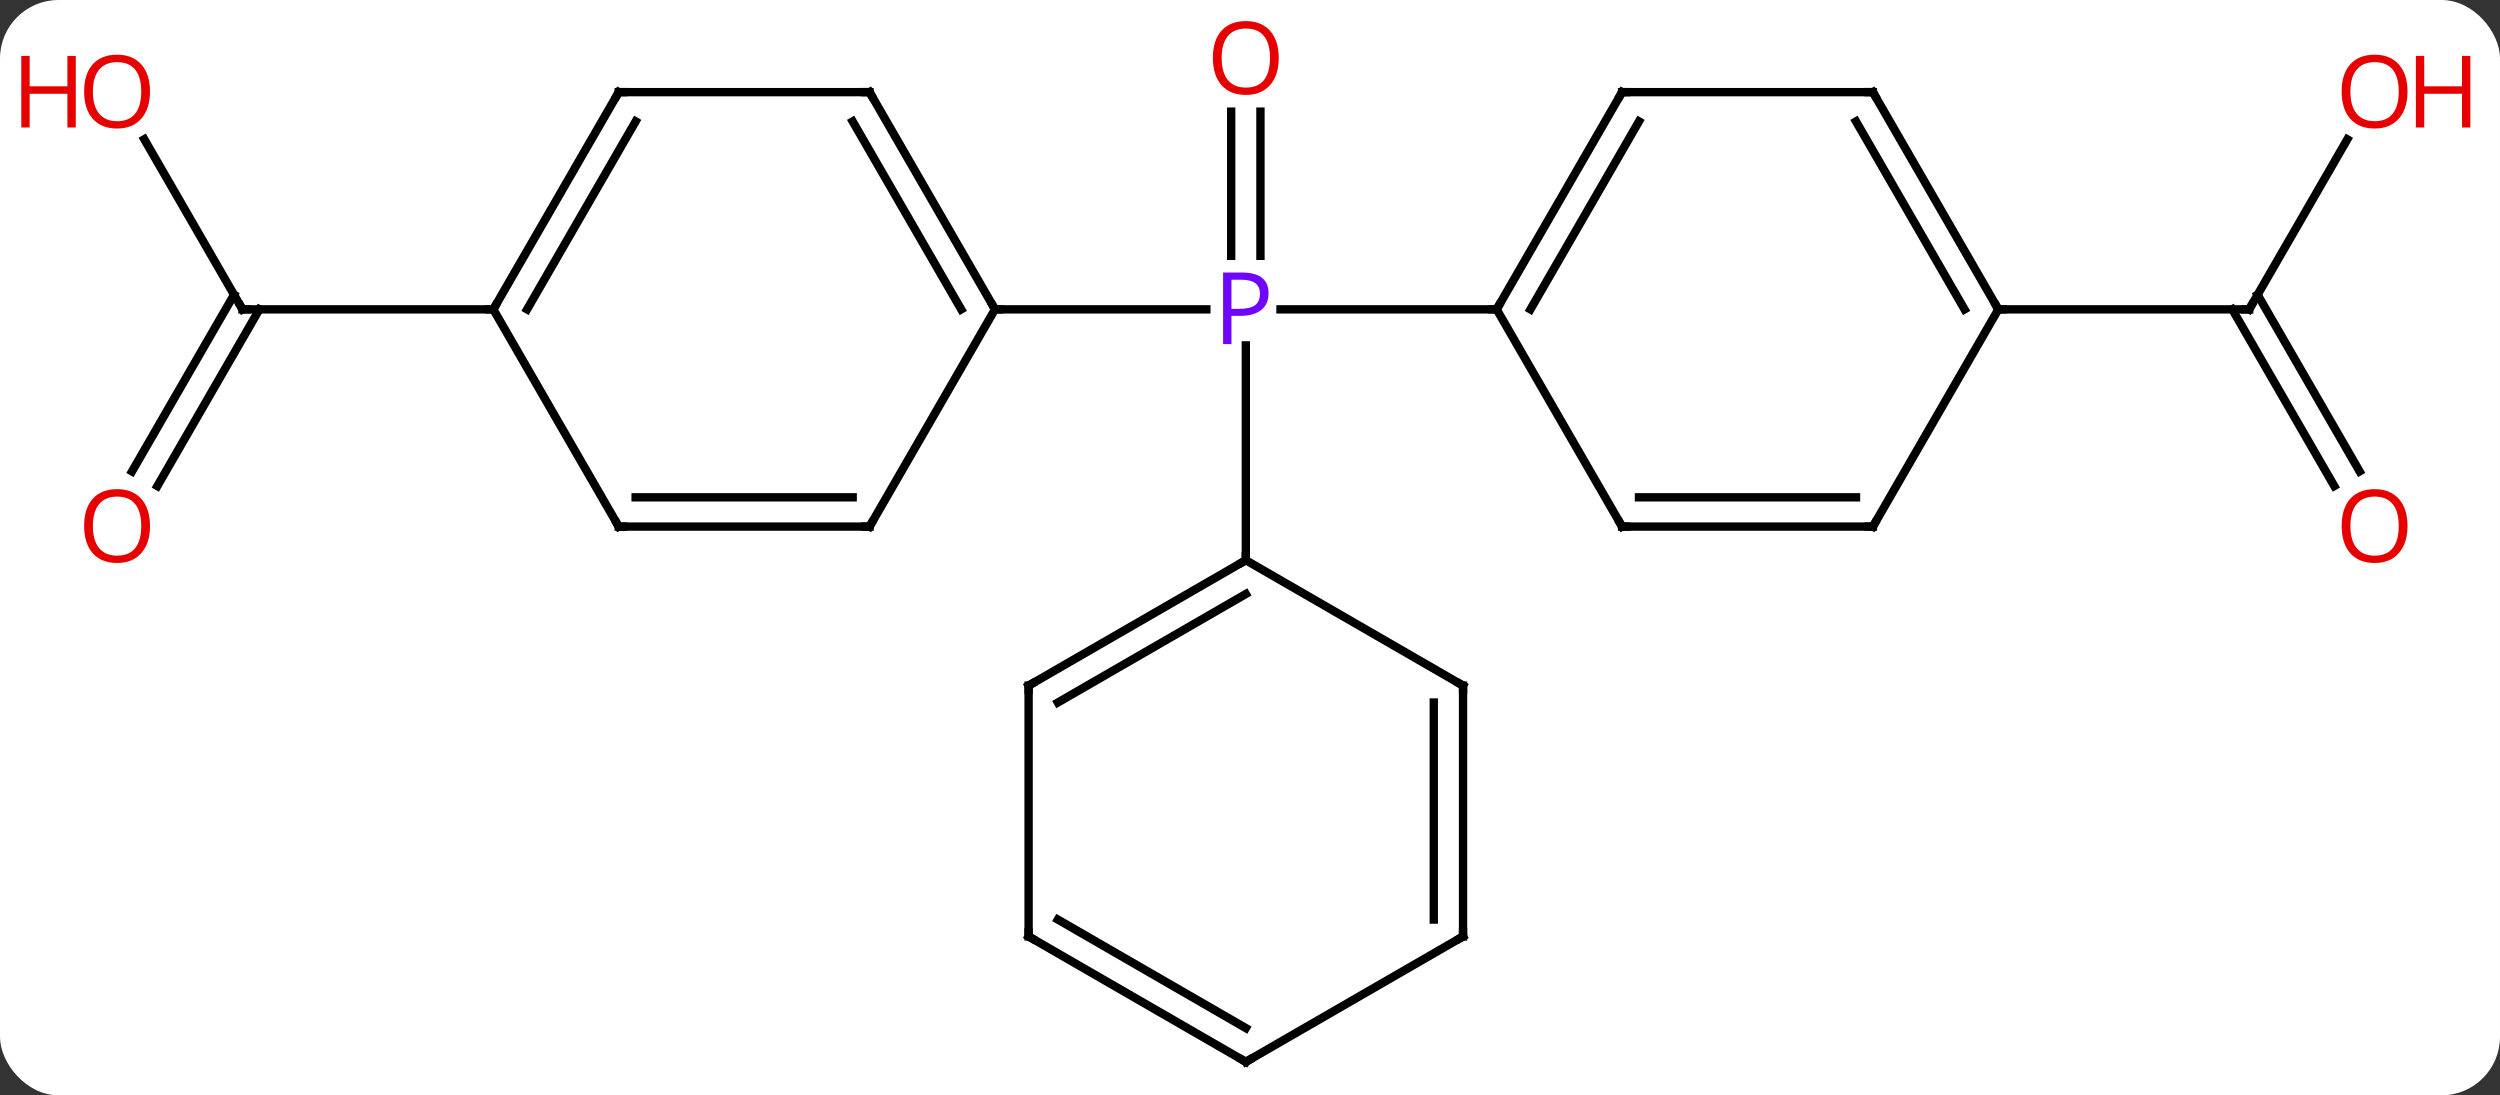 <svg width="299" viewBox="0 0 299 131" style="fill-opacity:1; color-rendering:auto; color-interpolation:auto; text-rendering:auto; stroke:black; stroke-linecap:square; stroke-miterlimit:10; shape-rendering:auto; stroke-opacity:1; fill:black; stroke-dasharray:none; font-weight:normal; stroke-width:1; font-family:'Open Sans'; font-style:normal; stroke-linejoin:miter; font-size:12; stroke-dashoffset:0; image-rendering:auto;" height="131" class="cas-substance-image" xmlns:xlink="http://www.w3.org/1999/xlink" xmlns="http://www.w3.org/2000/svg"><rect x="0" y="0" width="299" height="131" fill="#333333" stroke="none"/><svg class="cas-substance-single-component"><rect y="0" x="0" width="299" stroke="none" ry="7" rx="7" height="131" fill="white" class="cas-substance-group"/><svg y="0" x="0" width="299" viewBox="0 0 299 131" style="fill:black;" height="131" class="cas-substance-single-component-image"><svg><g><g transform="translate(149,67)" style="text-rendering:geometricPrecision; color-rendering:optimizeQuality; color-interpolation:linearRGB; stroke-linecap:butt; image-rendering:optimizeQuality;"><line y2="-53.648" y1="-36.406" x2="1.75" x1="1.75" style="fill:none;"/><line y2="-53.648" y1="-36.406" x2="-1.75" x1="-1.75" style="fill:none;"/><line y2="-30" y1="-30" x2="-30" x1="-4.719" style="fill:none;"/><line y2="-30" y1="-30" x2="30" x1="4.151" style="fill:none;"/><line y2="0" y1="-25.69" x2="0" x1="0" style="fill:none;"/><line y2="-50.344" y1="-30" x2="-131.746" x1="-120" style="fill:none;"/><line y2="-10.617" y1="-31.75" x2="-133.212" x1="-121.01" style="fill:none;"/><line y2="-8.867" y1="-30" x2="-130.181" x1="-117.979" style="fill:none;"/><line y2="-30" y1="-30" x2="-90" x1="-120" style="fill:none;"/><line y2="-50.332" y1="-30" x2="131.739" x1="120" style="fill:none;"/><line y2="-8.873" y1="-30" x2="130.178" x1="117.979" style="fill:none;"/><line y2="-10.623" y1="-31.75" x2="133.209" x1="121.01" style="fill:none;"/><line y2="-30" y1="-30" x2="90" x1="120" style="fill:none;"/><line y2="-55.98" y1="-30" x2="-45" x1="-30" style="fill:none;"/><line y2="-52.48" y1="-30" x2="-47.021" x1="-34.041" style="fill:none;"/><line y2="-4.02" y1="-30" x2="-45" x1="-30" style="fill:none;"/><line y2="-55.98" y1="-55.98" x2="-75" x1="-45" style="fill:none;"/><line y2="-4.02" y1="-4.02" x2="-75" x1="-45" style="fill:none;"/><line y2="-7.52" y1="-7.52" x2="-72.979" x1="-47.021" style="fill:none;"/><line y2="-30" y1="-55.98" x2="-90" x1="-75" style="fill:none;"/><line y2="-30" y1="-52.48" x2="-85.959" x1="-72.979" style="fill:none;"/><line y2="-30" y1="-4.02" x2="-90" x1="-75" style="fill:none;"/><line y2="-55.98" y1="-30" x2="45" x1="30" style="fill:none;"/><line y2="-52.48" y1="-30" x2="47.021" x1="34.041" style="fill:none;"/><line y2="-4.02" y1="-30" x2="45" x1="30" style="fill:none;"/><line y2="-55.98" y1="-55.98" x2="75" x1="45" style="fill:none;"/><line y2="-4.02" y1="-4.02" x2="75" x1="45" style="fill:none;"/><line y2="-7.52" y1="-7.52" x2="72.979" x1="47.021" style="fill:none;"/><line y2="-30" y1="-55.98" x2="90" x1="75" style="fill:none;"/><line y2="-30" y1="-52.48" x2="85.959" x1="72.979" style="fill:none;"/><line y2="-30" y1="-4.02" x2="90" x1="75" style="fill:none;"/><line y2="15" y1="0" x2="-25.98" x1="0" style="fill:none;"/><line y2="17.021" y1="4.042" x2="-22.48" x1="0" style="fill:none;"/><line y2="15" y1="0" x2="25.98" x1="0" style="fill:none;"/><line y2="45" y1="15" x2="-25.98" x1="-25.98" style="fill:none;"/><line y2="45" y1="15" x2="25.98" x1="25.98" style="fill:none;"/><line y2="42.979" y1="17.021" x2="22.48" x1="22.48" style="fill:none;"/><line y2="60" y1="45" x2="0" x1="-25.98" style="fill:none;"/><line y2="55.959" y1="42.979" x2="0" x1="-22.48" style="fill:none;"/><line y2="60" y1="45" x2="0" x1="25.98" style="fill:none;"/></g><g transform="translate(149,67)" style="fill:rgb(111,5,255); text-rendering:geometricPrecision; color-rendering:optimizeQuality; image-rendering:optimizeQuality; font-family:'Open Sans'; stroke:rgb(111,5,255); color-interpolation:linearRGB;"><path style="stroke:none;" d="M2.719 -31.922 Q2.719 -30.609 1.828 -29.914 Q0.938 -29.219 -0.703 -29.219 L-1.719 -29.219 L-1.719 -25.844 L-2.719 -25.844 L-2.719 -34.406 L-0.484 -34.406 Q2.719 -34.406 2.719 -31.922 ZM-1.719 -30.062 L-0.812 -30.062 Q0.5 -30.062 1.094 -30.492 Q1.688 -30.922 1.688 -31.875 Q1.688 -32.719 1.133 -33.133 Q0.578 -33.547 -0.609 -33.547 L-1.719 -33.547 L-1.719 -30.062 Z"/><path style="fill:rgb(230,0,0); stroke:none;" d="M3.938 -60.07 Q3.938 -58.008 2.898 -56.828 Q1.859 -55.648 0.016 -55.648 Q-1.875 -55.648 -2.906 -56.812 Q-3.938 -57.977 -3.938 -60.086 Q-3.938 -62.18 -2.906 -63.328 Q-1.875 -64.477 0.016 -64.477 Q1.875 -64.477 2.906 -63.305 Q3.938 -62.133 3.938 -60.07 ZM-2.891 -60.07 Q-2.891 -58.336 -2.148 -57.43 Q-1.406 -56.523 0.016 -56.523 Q1.438 -56.523 2.164 -57.422 Q2.891 -58.32 2.891 -60.07 Q2.891 -61.805 2.164 -62.695 Q1.438 -63.586 0.016 -63.586 Q-1.406 -63.586 -2.148 -62.688 Q-2.891 -61.789 -2.891 -60.07 Z"/></g><g transform="translate(149,67)" style="stroke-linecap:butt; text-rendering:geometricPrecision; color-rendering:optimizeQuality; image-rendering:optimizeQuality; font-family:'Open Sans'; color-interpolation:linearRGB; stroke-miterlimit:5;"><path style="fill:none;" d="M-120.25 -30.433 L-120 -30 L-119.5 -30"/><path style="fill:rgb(230,0,0); stroke:none;" d="M-131.062 -56.05 Q-131.062 -53.988 -132.102 -52.808 Q-133.141 -51.628 -134.984 -51.628 Q-136.875 -51.628 -137.906 -52.792 Q-138.938 -53.957 -138.938 -56.066 Q-138.938 -58.16 -137.906 -59.308 Q-136.875 -60.457 -134.984 -60.457 Q-133.125 -60.457 -132.094 -59.285 Q-131.062 -58.113 -131.062 -56.05 ZM-137.891 -56.05 Q-137.891 -54.316 -137.148 -53.41 Q-136.406 -52.503 -134.984 -52.503 Q-133.562 -52.503 -132.836 -53.402 Q-132.109 -54.3 -132.109 -56.05 Q-132.109 -57.785 -132.836 -58.675 Q-133.562 -59.566 -134.984 -59.566 Q-136.406 -59.566 -137.148 -58.667 Q-137.891 -57.769 -137.891 -56.05 Z"/><path style="fill:rgb(230,0,0); stroke:none;" d="M-139.938 -51.753 L-140.938 -51.753 L-140.938 -55.785 L-145.453 -55.785 L-145.453 -51.753 L-146.453 -51.753 L-146.453 -60.316 L-145.453 -60.316 L-145.453 -56.675 L-140.938 -56.675 L-140.938 -60.316 L-139.938 -60.316 L-139.938 -51.753 Z"/><path style="fill:rgb(230,0,0); stroke:none;" d="M-131.062 -4.09 Q-131.062 -2.028 -132.102 -0.848 Q-133.141 0.332 -134.984 0.332 Q-136.875 0.332 -137.906 -0.833 Q-138.938 -1.997 -138.938 -4.106 Q-138.938 -6.2 -137.906 -7.348 Q-136.875 -8.497 -134.984 -8.497 Q-133.125 -8.497 -132.094 -7.325 Q-131.062 -6.153 -131.062 -4.09 ZM-137.891 -4.09 Q-137.891 -2.356 -137.148 -1.45 Q-136.406 -0.543 -134.984 -0.543 Q-133.562 -0.543 -132.836 -1.442 Q-132.109 -2.34 -132.109 -4.09 Q-132.109 -5.825 -132.836 -6.715 Q-133.562 -7.606 -134.984 -7.606 Q-136.406 -7.606 -137.148 -6.707 Q-137.891 -5.809 -137.891 -4.09 Z"/><path style="fill:none;" d="M120.25 -30.433 L120 -30 L119.5 -30"/><path style="fill:rgb(230,0,0); stroke:none;" d="M138.938 -56.05 Q138.938 -53.988 137.898 -52.808 Q136.859 -51.628 135.016 -51.628 Q133.125 -51.628 132.094 -52.792 Q131.062 -53.957 131.062 -56.066 Q131.062 -58.16 132.094 -59.308 Q133.125 -60.457 135.016 -60.457 Q136.875 -60.457 137.906 -59.285 Q138.938 -58.113 138.938 -56.05 ZM132.109 -56.05 Q132.109 -54.316 132.852 -53.41 Q133.594 -52.503 135.016 -52.503 Q136.438 -52.503 137.164 -53.402 Q137.891 -54.3 137.891 -56.05 Q137.891 -57.785 137.164 -58.675 Q136.438 -59.566 135.016 -59.566 Q133.594 -59.566 132.852 -58.667 Q132.109 -57.769 132.109 -56.05 Z"/><path style="fill:rgb(230,0,0); stroke:none;" d="M146.453 -51.753 L145.453 -51.753 L145.453 -55.785 L140.938 -55.785 L140.938 -51.753 L139.938 -51.753 L139.938 -60.316 L140.938 -60.316 L140.938 -56.675 L145.453 -56.675 L145.453 -60.316 L146.453 -60.316 L146.453 -51.753 Z"/><path style="fill:rgb(230,0,0); stroke:none;" d="M138.938 -4.09 Q138.938 -2.028 137.898 -0.848 Q136.859 0.332 135.016 0.332 Q133.125 0.332 132.094 -0.833 Q131.062 -1.997 131.062 -4.106 Q131.062 -6.2 132.094 -7.348 Q133.125 -8.497 135.016 -8.497 Q136.875 -8.497 137.906 -7.325 Q138.938 -6.153 138.938 -4.09 ZM132.109 -4.09 Q132.109 -2.356 132.852 -1.45 Q133.594 -0.543 135.016 -0.543 Q136.438 -0.543 137.164 -1.442 Q137.891 -2.34 137.891 -4.09 Q137.891 -5.825 137.164 -6.715 Q136.438 -7.606 135.016 -7.606 Q133.594 -7.606 132.852 -6.707 Q132.109 -5.809 132.109 -4.09 Z"/><path style="fill:none;" d="M-30.25 -30.433 L-30 -30 L-29.5 -30"/><path style="fill:none;" d="M-44.75 -55.547 L-45 -55.98 L-45.5 -55.98"/><path style="fill:none;" d="M-44.75 -4.453 L-45 -4.02 L-45.5 -4.02"/><path style="fill:none;" d="M-74.5 -55.98 L-75 -55.98 L-75.25 -55.547"/><path style="fill:none;" d="M-74.5 -4.02 L-75 -4.02 L-75.25 -4.453"/><path style="fill:none;" d="M-89.75 -30.433 L-90 -30 L-90.5 -30"/><path style="fill:none;" d="M30.25 -30.433 L30 -30 L29.5 -30"/><path style="fill:none;" d="M44.75 -55.547 L45 -55.98 L45.5 -55.98"/><path style="fill:none;" d="M44.75 -4.453 L45 -4.02 L45.5 -4.02"/><path style="fill:none;" d="M74.5 -55.98 L75 -55.98 L75.25 -55.547"/><path style="fill:none;" d="M74.5 -4.02 L75 -4.02 L75.25 -4.453"/><path style="fill:none;" d="M89.75 -30.433 L90 -30 L90.5 -30"/><path style="fill:none;" d="M-0.433 0.25 L0 0 L0 -0.5"/><path style="fill:none;" d="M-25.547 14.75 L-25.98 15 L-25.98 15.5"/><path style="fill:none;" d="M25.547 14.75 L25.98 15 L25.98 15.5"/><path style="fill:none;" d="M-25.98 44.5 L-25.98 45 L-25.547 45.25"/><path style="fill:none;" d="M25.98 44.5 L25.98 45 L25.547 45.25"/><path style="fill:none;" d="M-0.433 59.75 L0 60 L0.433 59.75"/></g></g></svg></svg></svg></svg>